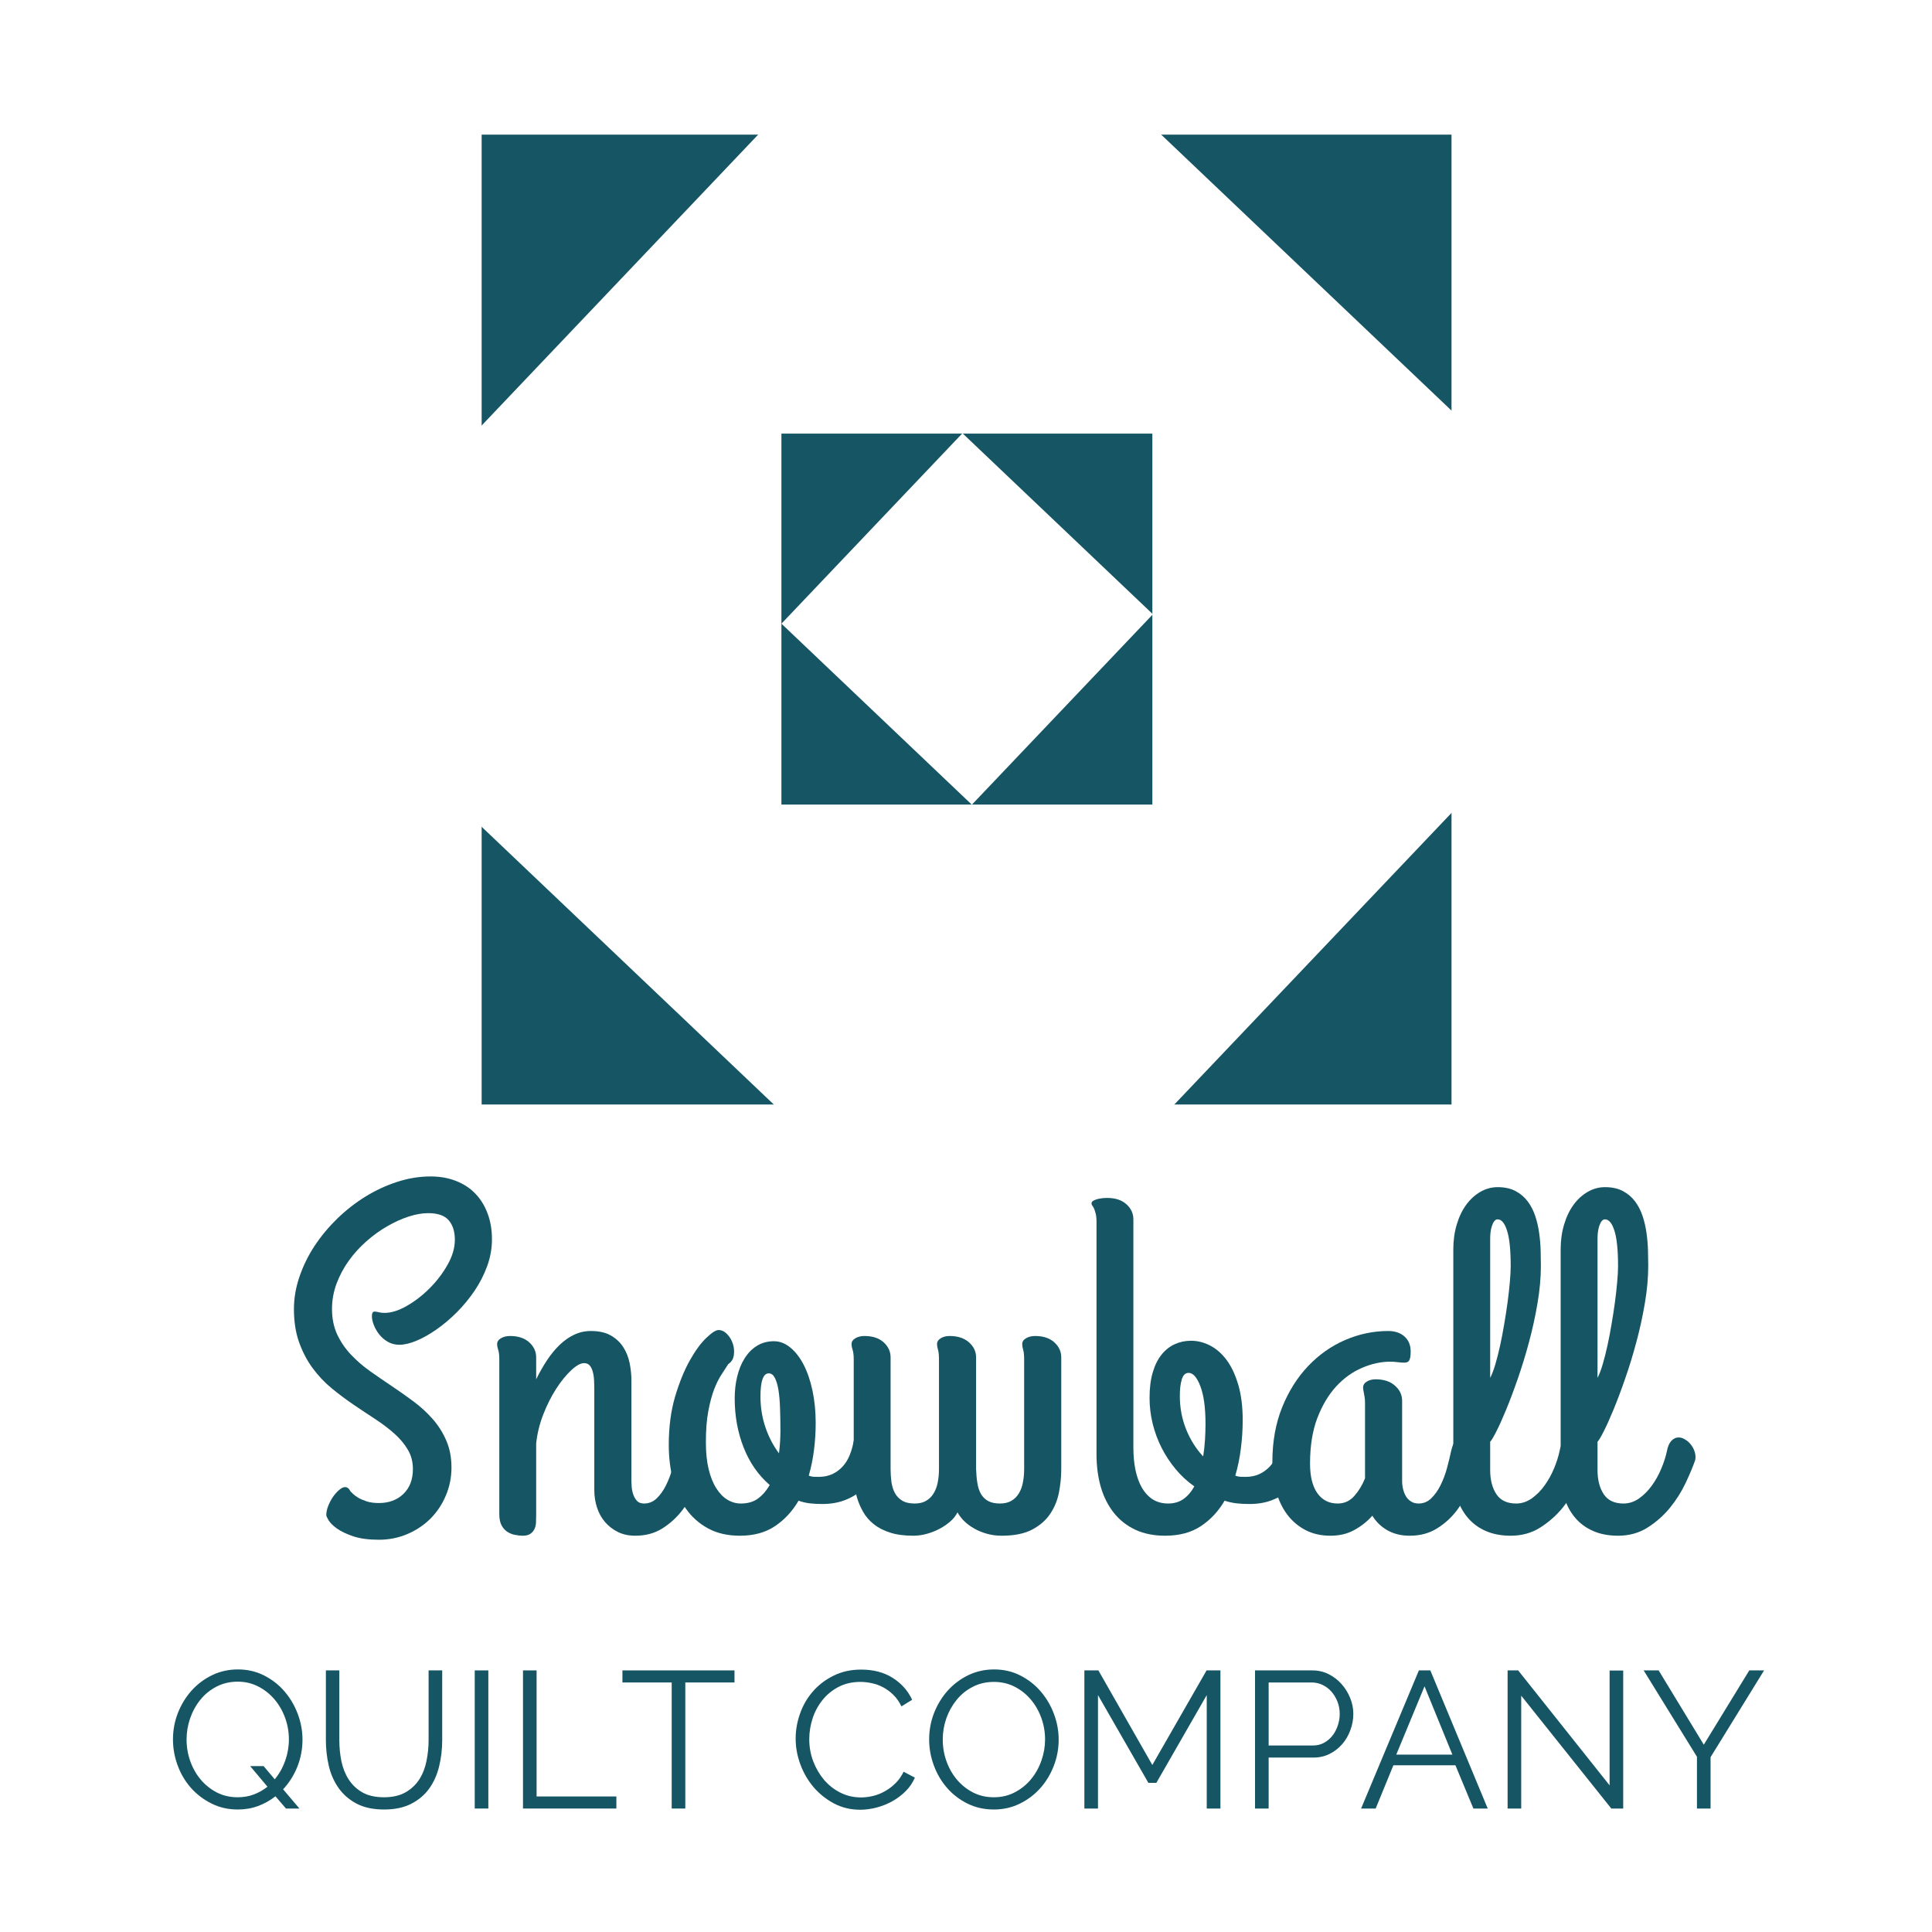 <svg xmlns="http://www.w3.org/2000/svg" xmlns:xlink="http://www.w3.org/1999/xlink" width="500" zoomAndPan="magnify" viewBox="0 0 375 375" height="500" preserveAspectRatio="xMidYMid meet" version="1.0"><defs><g/></defs><rect x="-37.5" width="450" fill="rgb(100%, 100%, 100%)" y="-37.5" height="450" fill-opacity="1"/><rect x="-37.5" width="450" fill="rgb(100%, 100%, 100%)" y="-37.5" height="450" fill-opacity="1"/><rect x="-37.5" width="450" fill="rgb(100%, 100%, 100%)" y="-37.5" height="450" fill-opacity="1"/><rect x="-37.5" width="450" fill="rgb(100%, 100%, 100%)" y="-37.5" height="450" fill-opacity="1"/><path fill="rgb(8.629%, 33.33%, 39.22%)" d="M 93.488 26.133 L 281.738 26.133 L 281.738 214.383 L 93.488 214.383 L 93.488 26.133 " fill-opacity="1" fill-rule="nonzero"/><path fill="rgb(100%, 100%, 100%)" d="M 54.594 123.508 L 184.289 -12.934 L 320.734 116.762 L 191.035 253.207 L 54.594 123.508 " fill-opacity="1" fill-rule="nonzero"/><path fill="rgb(8.629%, 33.33%, 39.22%)" d="M 151.672 84.164 L 223.672 84.164 L 223.672 156.164 L 151.672 156.164 L 151.672 84.164 " fill-opacity="1" fill-rule="nonzero"/><path fill="rgb(100%, 100%, 100%)" d="M 151.676 121.055 L 186.812 84.09 L 223.777 119.227 L 188.637 156.191 L 151.676 121.055 " fill-opacity="1" fill-rule="nonzero"/><g fill="rgb(8.629%, 33.33%, 39.22%)" fill-opacity="1"><g transform="translate(54.411, 295.441)"><g><path d="M 19.125 3.422 C 17.125 3.422 15.461 3.195 14.141 2.75 C 12.816 2.301 11.77 1.801 11 1.25 C 10.227 0.695 9.688 0.164 9.375 -0.344 C 9.07 -0.852 8.922 -1.188 8.922 -1.344 C 8.922 -1.895 9.039 -2.484 9.281 -3.109 C 9.531 -3.742 9.836 -4.332 10.203 -4.875 C 10.578 -5.414 10.977 -5.867 11.406 -6.234 C 11.844 -6.609 12.227 -6.797 12.562 -6.797 C 13 -6.797 13.352 -6.516 13.625 -5.953 C 13.688 -5.898 13.844 -5.75 14.094 -5.5 C 14.344 -5.25 14.688 -4.992 15.125 -4.734 C 15.57 -4.473 16.125 -4.234 16.781 -4.016 C 17.445 -3.805 18.227 -3.703 19.125 -3.703 C 21.07 -3.703 22.66 -4.289 23.891 -5.469 C 25.117 -6.656 25.734 -8.266 25.734 -10.297 C 25.734 -11.711 25.398 -12.973 24.734 -14.078 C 24.078 -15.191 23.207 -16.227 22.125 -17.188 C 21.051 -18.145 19.82 -19.078 18.438 -19.984 C 17.051 -20.891 15.633 -21.832 14.188 -22.812 C 12.738 -23.801 11.32 -24.863 9.938 -26 C 8.551 -27.145 7.316 -28.457 6.234 -29.938 C 5.16 -31.414 4.289 -33.086 3.625 -34.953 C 2.969 -36.816 2.641 -38.953 2.641 -41.359 C 2.641 -43.422 2.992 -45.5 3.703 -47.594 C 4.41 -49.688 5.383 -51.68 6.625 -53.578 C 7.875 -55.473 9.344 -57.242 11.031 -58.891 C 12.727 -60.535 14.562 -61.969 16.531 -63.188 C 18.508 -64.406 20.566 -65.359 22.703 -66.047 C 24.848 -66.742 27 -67.094 29.156 -67.094 C 31 -67.094 32.66 -66.797 34.141 -66.203 C 35.617 -65.617 36.863 -64.797 37.875 -63.734 C 38.895 -62.672 39.68 -61.391 40.234 -59.891 C 40.797 -58.398 41.078 -56.734 41.078 -54.891 C 41.078 -53.129 40.77 -51.398 40.156 -49.703 C 39.539 -48.016 38.723 -46.414 37.703 -44.906 C 36.68 -43.395 35.531 -42 34.25 -40.719 C 32.977 -39.445 31.672 -38.344 30.328 -37.406 C 28.992 -36.469 27.691 -35.734 26.422 -35.203 C 25.16 -34.68 24.055 -34.422 23.109 -34.422 C 22.273 -34.422 21.523 -34.613 20.859 -35 C 20.203 -35.383 19.648 -35.859 19.203 -36.422 C 18.754 -36.992 18.406 -37.598 18.156 -38.234 C 17.906 -38.867 17.781 -39.43 17.781 -39.922 C 17.781 -40.316 17.832 -40.578 17.938 -40.703 C 18.051 -40.828 18.207 -40.879 18.406 -40.859 C 18.613 -40.848 18.867 -40.801 19.172 -40.719 C 19.484 -40.645 19.836 -40.609 20.234 -40.609 C 21.523 -40.609 22.957 -41.055 24.531 -41.953 C 26.102 -42.848 27.582 -43.988 28.969 -45.375 C 30.352 -46.758 31.516 -48.281 32.453 -49.938 C 33.398 -51.602 33.875 -53.223 33.875 -54.797 C 33.875 -56.398 33.477 -57.66 32.688 -58.578 C 31.906 -59.504 30.57 -59.969 28.688 -59.969 C 27.52 -59.969 26.25 -59.742 24.875 -59.297 C 23.508 -58.848 22.133 -58.223 20.75 -57.422 C 19.363 -56.629 18.02 -55.66 16.719 -54.516 C 15.426 -53.379 14.285 -52.125 13.297 -50.75 C 12.316 -49.383 11.523 -47.906 10.922 -46.312 C 10.328 -44.727 10.031 -43.078 10.031 -41.359 C 10.031 -39.535 10.359 -37.906 11.016 -36.469 C 11.68 -35.039 12.562 -33.738 13.656 -32.562 C 14.75 -31.395 15.988 -30.316 17.375 -29.328 C 18.758 -28.348 20.176 -27.375 21.625 -26.406 C 23.07 -25.438 24.488 -24.438 25.875 -23.406 C 27.258 -22.375 28.5 -21.234 29.594 -19.984 C 30.688 -18.734 31.562 -17.344 32.219 -15.812 C 32.883 -14.289 33.219 -12.547 33.219 -10.578 C 33.219 -8.672 32.852 -6.863 32.125 -5.156 C 31.406 -3.445 30.414 -1.957 29.156 -0.688 C 27.895 0.57 26.398 1.57 24.672 2.312 C 22.941 3.051 21.094 3.422 19.125 3.422 Z M 19.125 3.422 "/></g></g></g><g fill="rgb(8.629%, 33.33%, 39.22%)" fill-opacity="1"><g transform="translate(93.588, 295.441)"><g><path d="M 3.328 -31.516 C 3.328 -32.398 3.254 -33.039 3.109 -33.438 C 2.973 -33.844 2.906 -34.219 2.906 -34.562 C 2.906 -35.02 3.148 -35.395 3.641 -35.688 C 4.141 -35.977 4.727 -36.125 5.406 -36.125 C 6.977 -36.125 8.219 -35.719 9.125 -34.906 C 10.031 -34.094 10.484 -33.113 10.484 -31.969 L 10.484 -27.719 C 11.129 -29.039 11.828 -30.27 12.578 -31.406 C 13.336 -32.551 14.156 -33.547 15.031 -34.391 C 15.914 -35.242 16.859 -35.906 17.859 -36.375 C 18.859 -36.852 19.941 -37.094 21.109 -37.094 C 22.68 -37.094 23.973 -36.801 24.984 -36.219 C 26.004 -35.633 26.805 -34.879 27.391 -33.953 C 27.984 -33.035 28.395 -32.004 28.625 -30.859 C 28.852 -29.723 28.969 -28.613 28.969 -27.531 L 28.969 -7.953 C 28.969 -7.734 28.984 -7.383 29.016 -6.906 C 29.047 -6.426 29.141 -5.941 29.297 -5.453 C 29.453 -4.961 29.691 -4.531 30.016 -4.156 C 30.336 -3.789 30.805 -3.609 31.422 -3.609 C 32.367 -3.609 33.191 -3.945 33.891 -4.625 C 34.586 -5.301 35.188 -6.145 35.688 -7.156 C 36.195 -8.176 36.613 -9.281 36.938 -10.469 C 37.258 -11.656 37.531 -12.77 37.75 -13.812 C 37.938 -14.801 38.242 -15.52 38.672 -15.969 C 39.098 -16.414 39.547 -16.641 40.016 -16.641 C 40.379 -16.641 40.758 -16.52 41.156 -16.281 C 41.562 -16.051 41.926 -15.75 42.25 -15.375 C 42.57 -15.008 42.832 -14.594 43.031 -14.125 C 43.238 -13.664 43.344 -13.207 43.344 -12.75 C 43.344 -12.688 43.344 -12.609 43.344 -12.516 C 43.344 -12.422 43.312 -12.285 43.25 -12.109 C 42.844 -10.535 42.289 -8.883 41.594 -7.156 C 40.906 -5.438 40.016 -3.852 38.922 -2.406 C 37.828 -0.957 36.523 0.242 35.016 1.203 C 33.516 2.16 31.742 2.641 29.703 2.641 C 28.441 2.641 27.328 2.398 26.359 1.922 C 25.391 1.441 24.555 0.801 23.859 0 C 23.172 -0.801 22.648 -1.738 22.297 -2.812 C 21.941 -3.895 21.766 -5.035 21.766 -6.234 L 21.766 -25.453 C 21.766 -26.191 21.75 -26.883 21.719 -27.531 C 21.688 -28.176 21.598 -28.742 21.453 -29.234 C 21.316 -29.734 21.117 -30.129 20.859 -30.422 C 20.598 -30.711 20.238 -30.859 19.781 -30.859 C 19.102 -30.859 18.27 -30.395 17.281 -29.469 C 16.289 -28.551 15.316 -27.352 14.359 -25.875 C 13.41 -24.395 12.57 -22.723 11.844 -20.859 C 11.125 -18.992 10.672 -17.125 10.484 -15.25 L 10.484 -1.438 C 10.484 -0.969 10.473 -0.492 10.453 -0.016 C 10.441 0.453 10.352 0.879 10.188 1.266 C 10.02 1.648 9.758 1.973 9.406 2.234 C 9.051 2.504 8.535 2.641 7.859 2.641 C 7.391 2.641 6.883 2.582 6.344 2.469 C 5.812 2.363 5.32 2.164 4.875 1.875 C 4.426 1.582 4.055 1.164 3.766 0.625 C 3.473 0.082 3.328 -0.633 3.328 -1.531 Z M 3.328 -31.516 "/></g></g></g><g fill="rgb(8.629%, 33.33%, 39.22%)" fill-opacity="1"><g transform="translate(127.73, 295.441)"><g><path d="M 37.938 -15.609 C 38 -15.984 38.207 -16.289 38.562 -16.531 C 38.914 -16.781 39.32 -16.953 39.781 -17.047 C 40.238 -17.141 40.723 -17.141 41.234 -17.047 C 41.742 -16.953 42.191 -16.742 42.578 -16.422 C 42.961 -16.098 43.238 -15.648 43.406 -15.078 C 43.57 -14.516 43.551 -13.785 43.344 -12.891 C 43.062 -11.598 42.602 -10.391 41.969 -9.266 C 41.344 -8.141 40.551 -7.145 39.594 -6.281 C 38.645 -5.414 37.52 -4.738 36.219 -4.25 C 34.926 -3.758 33.477 -3.516 31.875 -3.516 C 31.02 -3.516 30.211 -3.555 29.453 -3.641 C 28.703 -3.734 27.973 -3.906 27.266 -4.156 C 26.086 -2.125 24.57 -0.484 22.719 0.766 C 20.875 2.016 18.598 2.641 15.891 2.641 C 13.492 2.641 11.43 2.164 9.703 1.219 C 7.973 0.281 6.539 -0.992 5.406 -2.609 C 4.27 -4.223 3.43 -6.094 2.891 -8.219 C 2.348 -10.344 2.078 -12.594 2.078 -14.969 C 2.078 -18.445 2.484 -21.566 3.297 -24.328 C 4.117 -27.086 5.066 -29.426 6.141 -31.344 C 7.223 -33.27 8.297 -34.738 9.359 -35.75 C 10.422 -36.77 11.211 -37.281 11.734 -37.281 C 12.348 -37.281 12.91 -37.008 13.422 -36.469 C 13.93 -35.938 14.301 -35.305 14.531 -34.578 C 14.758 -33.859 14.816 -33.129 14.703 -32.391 C 14.598 -31.648 14.238 -31.078 13.625 -30.672 C 13.258 -30.086 12.82 -29.41 12.312 -28.641 C 11.801 -27.867 11.32 -26.906 10.875 -25.75 C 10.438 -24.602 10.062 -23.195 9.75 -21.531 C 9.438 -19.863 9.281 -17.863 9.281 -15.531 C 9.281 -13.52 9.457 -11.773 9.812 -10.297 C 10.164 -8.816 10.66 -7.578 11.297 -6.578 C 11.93 -5.578 12.656 -4.832 13.469 -4.344 C 14.281 -3.852 15.148 -3.609 16.078 -3.609 C 17.43 -3.609 18.547 -3.938 19.422 -4.594 C 20.305 -5.258 21.055 -6.129 21.672 -7.203 C 19.453 -9.117 17.766 -11.547 16.609 -14.484 C 15.453 -17.422 14.875 -20.602 14.875 -24.031 C 14.875 -25.508 15.035 -26.914 15.359 -28.25 C 15.68 -29.594 16.16 -30.77 16.797 -31.781 C 17.43 -32.801 18.223 -33.609 19.172 -34.203 C 20.129 -34.805 21.238 -35.109 22.5 -35.109 C 23.613 -35.109 24.66 -34.707 25.641 -33.906 C 26.629 -33.113 27.492 -32.008 28.234 -30.594 C 28.973 -29.176 29.551 -27.492 29.969 -25.547 C 30.383 -23.609 30.594 -21.5 30.594 -19.219 C 30.594 -17.469 30.484 -15.727 30.266 -14 C 30.047 -12.27 29.707 -10.609 29.25 -9.016 C 29.582 -8.891 29.895 -8.816 30.188 -8.797 C 30.488 -8.785 30.805 -8.781 31.141 -8.781 C 32.16 -8.781 33.062 -8.961 33.844 -9.328 C 34.625 -9.703 35.289 -10.195 35.844 -10.812 C 36.406 -11.426 36.852 -12.148 37.188 -12.984 C 37.531 -13.816 37.781 -14.691 37.938 -15.609 Z M 19.875 -24.391 C 19.875 -22.266 20.203 -20.25 20.859 -18.344 C 21.523 -16.438 22.395 -14.773 23.469 -13.359 C 23.656 -14.859 23.75 -16.305 23.75 -17.703 C 23.75 -19.297 23.723 -20.773 23.672 -22.141 C 23.629 -23.516 23.523 -24.695 23.359 -25.688 C 23.191 -26.676 22.957 -27.453 22.656 -28.016 C 22.363 -28.586 21.973 -28.875 21.484 -28.875 C 20.41 -28.875 19.875 -27.379 19.875 -24.391 Z M 19.875 -24.391 "/></g></g></g><g fill="rgb(8.629%, 33.33%, 39.22%)" fill-opacity="1"><g transform="translate(162.38, 295.441)"><g><path d="M 19.875 -31.516 C 19.875 -32.398 19.812 -33.039 19.688 -33.438 C 19.562 -33.844 19.5 -34.219 19.5 -34.562 C 19.5 -35.02 19.738 -35.395 20.219 -35.688 C 20.695 -35.977 21.273 -36.125 21.953 -36.125 C 23.516 -36.125 24.758 -35.719 25.688 -34.906 C 26.613 -34.094 27.078 -33.113 27.078 -31.969 L 27.078 -10.297 C 27.109 -9.316 27.191 -8.41 27.328 -7.578 C 27.461 -6.742 27.695 -6.035 28.031 -5.453 C 28.375 -4.867 28.836 -4.414 29.422 -4.094 C 30.016 -3.77 30.773 -3.609 31.703 -3.609 C 32.586 -3.609 33.332 -3.785 33.938 -4.141 C 34.539 -4.492 35.023 -4.977 35.391 -5.594 C 35.766 -6.207 36.023 -6.922 36.172 -7.734 C 36.328 -8.555 36.406 -9.41 36.406 -10.297 L 36.406 -31.516 C 36.406 -32.398 36.344 -33.039 36.219 -33.438 C 36.094 -33.844 36.031 -34.219 36.031 -34.562 C 36.031 -35.02 36.273 -35.395 36.766 -35.688 C 37.266 -35.977 37.852 -36.125 38.531 -36.125 C 40.102 -36.125 41.344 -35.719 42.25 -34.906 C 43.156 -34.094 43.609 -33.113 43.609 -31.969 L 43.609 -10.297 C 43.609 -8.816 43.461 -7.316 43.172 -5.797 C 42.879 -4.273 42.316 -2.891 41.484 -1.641 C 40.66 -0.391 39.492 0.633 37.984 1.438 C 36.473 2.238 34.5 2.641 32.062 2.641 C 31.051 2.641 30.098 2.516 29.203 2.266 C 28.305 2.016 27.488 1.68 26.75 1.266 C 26.008 0.848 25.363 0.375 24.812 -0.156 C 24.258 -0.695 23.812 -1.273 23.469 -1.891 C 23.164 -1.273 22.711 -0.695 22.109 -0.156 C 21.504 0.375 20.816 0.848 20.047 1.266 C 19.273 1.68 18.441 2.016 17.547 2.266 C 16.66 2.516 15.77 2.641 14.875 2.641 C 13.125 2.641 11.625 2.438 10.375 2.031 C 9.125 1.633 8.066 1.086 7.203 0.391 C 6.348 -0.297 5.664 -1.086 5.156 -1.984 C 4.645 -2.879 4.25 -3.801 3.969 -4.75 C 3.695 -5.707 3.52 -6.676 3.438 -7.656 C 3.363 -8.645 3.328 -9.555 3.328 -10.391 L 3.328 -31.516 C 3.328 -32.398 3.254 -33.039 3.109 -33.438 C 2.973 -33.844 2.906 -34.219 2.906 -34.562 C 2.906 -35.02 3.148 -35.395 3.641 -35.688 C 4.141 -35.977 4.727 -36.125 5.406 -36.125 C 6.977 -36.125 8.219 -35.719 9.125 -34.906 C 10.031 -34.094 10.484 -33.113 10.484 -31.969 L 10.484 -10.297 C 10.484 -9.473 10.535 -8.648 10.641 -7.828 C 10.754 -7.016 10.973 -6.301 11.297 -5.688 C 11.617 -5.07 12.086 -4.57 12.703 -4.188 C 13.316 -3.801 14.133 -3.609 15.156 -3.609 C 16.051 -3.609 16.797 -3.785 17.391 -4.141 C 17.992 -4.492 18.477 -4.977 18.844 -5.594 C 19.219 -6.207 19.484 -6.922 19.641 -7.734 C 19.797 -8.555 19.875 -9.41 19.875 -10.297 Z M 19.875 -31.516 "/></g></g></g><g fill="rgb(8.629%, 33.33%, 39.22%)" fill-opacity="1"><g transform="translate(209.504, 295.441)"><g><path d="M 13.625 -24.125 C 13.625 -26.031 13.832 -27.68 14.25 -29.078 C 14.664 -30.484 15.242 -31.641 15.984 -32.547 C 16.723 -33.453 17.578 -34.117 18.547 -34.547 C 19.516 -34.984 20.555 -35.203 21.672 -35.203 C 22.93 -35.203 24.16 -34.895 25.359 -34.281 C 26.566 -33.664 27.641 -32.727 28.578 -31.469 C 29.516 -30.207 30.27 -28.602 30.844 -26.656 C 31.414 -24.719 31.703 -22.426 31.703 -19.781 C 31.703 -17.926 31.582 -16.082 31.344 -14.25 C 31.113 -12.414 30.754 -10.672 30.266 -9.016 C 30.598 -8.891 30.926 -8.816 31.25 -8.797 C 31.57 -8.785 31.906 -8.781 32.25 -8.781 C 33.27 -8.781 34.172 -8.961 34.953 -9.328 C 35.734 -9.703 36.41 -10.195 36.984 -10.812 C 37.555 -11.426 38.008 -12.148 38.344 -12.984 C 38.688 -13.816 38.938 -14.691 39.094 -15.609 C 39.156 -15.984 39.363 -16.289 39.719 -16.531 C 40.07 -16.781 40.477 -16.953 40.938 -17.047 C 41.395 -17.141 41.879 -17.141 42.391 -17.047 C 42.898 -16.953 43.336 -16.742 43.703 -16.422 C 44.078 -16.098 44.348 -15.648 44.516 -15.078 C 44.68 -14.516 44.676 -13.785 44.5 -12.891 C 44.219 -11.598 43.758 -10.391 43.125 -9.266 C 42.5 -8.141 41.707 -7.145 40.75 -6.281 C 39.789 -5.414 38.664 -4.738 37.375 -4.25 C 36.082 -3.758 34.633 -3.516 33.031 -3.516 C 32.164 -3.516 31.332 -3.555 30.531 -3.641 C 29.738 -3.734 28.957 -3.906 28.188 -4.156 C 27.008 -2.125 25.484 -0.484 23.609 0.766 C 21.734 2.016 19.41 2.641 16.641 2.641 C 14.453 2.641 12.531 2.254 10.875 1.484 C 9.227 0.711 7.844 -0.367 6.719 -1.766 C 5.594 -3.172 4.742 -4.844 4.172 -6.781 C 3.609 -8.727 3.328 -10.859 3.328 -13.172 L 3.328 -58.312 C 3.328 -58.988 3.27 -59.523 3.156 -59.922 C 3.051 -60.328 2.945 -60.645 2.844 -60.875 C 2.738 -61.102 2.629 -61.285 2.516 -61.422 C 2.41 -61.566 2.359 -61.711 2.359 -61.859 C 2.359 -62.047 2.445 -62.203 2.625 -62.328 C 2.812 -62.453 3.055 -62.562 3.359 -62.656 C 3.672 -62.75 4.004 -62.816 4.359 -62.859 C 4.711 -62.898 5.062 -62.922 5.406 -62.922 C 6.977 -62.922 8.219 -62.516 9.125 -61.703 C 10.031 -60.891 10.484 -59.91 10.484 -58.766 L 10.484 -14.469 C 10.484 -12.895 10.617 -11.441 10.891 -10.109 C 11.172 -8.785 11.586 -7.641 12.141 -6.672 C 12.703 -5.703 13.406 -4.945 14.25 -4.406 C 15.102 -3.875 16.098 -3.609 17.234 -3.609 C 18.398 -3.609 19.398 -3.906 20.234 -4.5 C 21.066 -5.102 21.758 -5.914 22.312 -6.938 C 20.957 -7.883 19.75 -9 18.688 -10.281 C 17.625 -11.562 16.711 -12.945 15.953 -14.438 C 15.203 -15.926 14.625 -17.492 14.219 -19.141 C 13.82 -20.797 13.625 -22.457 13.625 -24.125 Z M 19.5 -24.484 C 19.5 -22.203 19.906 -20.047 20.719 -18.016 C 21.539 -15.984 22.645 -14.227 24.031 -12.75 C 24.207 -13.863 24.328 -14.969 24.391 -16.062 C 24.453 -17.156 24.484 -18.145 24.484 -19.031 C 24.484 -22.207 24.148 -24.656 23.484 -26.375 C 22.828 -28.102 22.066 -28.969 21.203 -28.969 C 20.586 -28.969 20.148 -28.555 19.891 -27.734 C 19.629 -26.922 19.5 -25.836 19.5 -24.484 Z M 19.5 -24.484 "/></g></g></g><g fill="rgb(8.629%, 33.33%, 39.22%)" fill-opacity="1"><g transform="translate(245.262, 295.441)"><g><path d="M 30.078 -3.609 C 31.035 -3.609 31.859 -3.945 32.547 -4.625 C 33.242 -5.301 33.844 -6.145 34.344 -7.156 C 34.852 -8.176 35.27 -9.281 35.594 -10.469 C 35.914 -11.656 36.188 -12.77 36.406 -13.812 C 36.625 -14.801 36.941 -15.52 37.359 -15.969 C 37.773 -16.414 38.227 -16.641 38.719 -16.641 C 39.082 -16.641 39.457 -16.52 39.844 -16.281 C 40.227 -16.051 40.582 -15.75 40.906 -15.375 C 41.238 -15.008 41.504 -14.594 41.703 -14.125 C 41.898 -13.664 42 -13.207 42 -12.75 C 42 -12.688 42 -12.609 42 -12.516 C 42 -12.422 41.969 -12.285 41.906 -12.109 C 41.508 -10.535 40.961 -8.883 40.266 -7.156 C 39.578 -5.438 38.691 -3.852 37.609 -2.406 C 36.535 -0.957 35.234 0.242 33.703 1.203 C 32.18 2.16 30.406 2.641 28.375 2.641 C 26.707 2.641 25.254 2.285 24.016 1.578 C 22.785 0.867 21.816 -0.07 21.109 -1.25 C 20.16 -0.164 19.016 0.75 17.672 1.5 C 16.328 2.258 14.766 2.641 12.984 2.641 C 11.141 2.641 9.516 2.27 8.109 1.531 C 6.703 0.789 5.52 -0.219 4.562 -1.5 C 3.613 -2.781 2.898 -4.289 2.422 -6.031 C 1.941 -7.77 1.703 -9.641 1.703 -11.641 C 1.703 -15.586 2.332 -19.129 3.594 -22.266 C 4.863 -25.41 6.547 -28.082 8.641 -30.281 C 10.734 -32.488 13.129 -34.176 15.828 -35.344 C 18.523 -36.508 21.316 -37.094 24.203 -37.094 C 25.504 -37.094 26.551 -36.738 27.344 -36.031 C 28.145 -35.32 28.547 -34.352 28.547 -33.125 C 28.547 -32.32 28.461 -31.758 28.297 -31.438 C 28.129 -31.113 27.816 -30.953 27.359 -30.953 C 26.922 -30.953 26.469 -30.984 26 -31.047 C 25.539 -31.109 25.066 -31.141 24.578 -31.141 C 22.797 -31.141 20.977 -30.742 19.125 -29.953 C 17.281 -29.172 15.609 -27.973 14.109 -26.359 C 12.617 -24.742 11.395 -22.695 10.438 -20.219 C 9.488 -17.738 9.016 -14.785 9.016 -11.359 C 9.016 -8.867 9.488 -6.953 10.438 -5.609 C 11.395 -4.273 12.707 -3.609 14.375 -3.609 C 15.664 -3.609 16.738 -4.094 17.594 -5.062 C 18.457 -6.031 19.156 -7.176 19.688 -8.5 L 19.688 -23.109 C 19.688 -23.566 19.66 -23.945 19.609 -24.25 C 19.566 -24.562 19.52 -24.82 19.469 -25.031 C 19.426 -25.25 19.391 -25.441 19.359 -25.609 C 19.328 -25.785 19.312 -25.953 19.312 -26.109 C 19.312 -26.598 19.551 -26.988 20.031 -27.281 C 20.508 -27.57 21.086 -27.719 21.766 -27.719 C 23.336 -27.719 24.582 -27.305 25.5 -26.484 C 26.426 -25.672 26.891 -24.695 26.891 -23.562 L 26.891 -7.953 C 26.891 -7.422 26.953 -6.898 27.078 -6.391 C 27.203 -5.891 27.383 -5.43 27.625 -5.016 C 27.875 -4.598 28.207 -4.258 28.625 -4 C 29.039 -3.738 29.523 -3.609 30.078 -3.609 Z M 30.078 -3.609 "/></g></g></g><g fill="rgb(8.629%, 33.33%, 39.22%)" fill-opacity="1"><g transform="translate(278.757, 295.441)"><g><path d="M 10.484 -28 C 10.828 -28.645 11.16 -29.516 11.484 -30.609 C 11.805 -31.703 12.113 -32.91 12.406 -34.234 C 12.695 -35.555 12.961 -36.941 13.203 -38.391 C 13.453 -39.836 13.672 -41.254 13.859 -42.641 C 14.047 -44.023 14.191 -45.328 14.297 -46.547 C 14.41 -47.766 14.469 -48.805 14.469 -49.672 C 14.469 -52.805 14.234 -55.102 13.766 -56.562 C 13.305 -58.031 12.691 -58.766 11.922 -58.766 C 11.672 -58.766 11.453 -58.641 11.266 -58.391 C 11.086 -58.148 10.938 -57.836 10.812 -57.453 C 10.688 -57.066 10.598 -56.648 10.547 -56.203 C 10.504 -55.754 10.484 -55.348 10.484 -54.984 Z M 23.938 -13.719 C 24.113 -14.645 24.395 -15.316 24.781 -15.734 C 25.164 -16.148 25.582 -16.379 26.031 -16.422 C 26.477 -16.473 26.93 -16.363 27.391 -16.094 C 27.859 -15.832 28.258 -15.488 28.594 -15.062 C 28.938 -14.633 29.191 -14.148 29.359 -13.609 C 29.523 -13.066 29.551 -12.535 29.438 -12.016 C 29 -10.754 28.379 -9.273 27.578 -7.578 C 26.773 -5.879 25.758 -4.273 24.531 -2.766 C 23.301 -1.266 21.852 0.008 20.188 1.062 C 18.531 2.113 16.625 2.641 14.469 2.641 C 12.645 2.641 11.039 2.336 9.656 1.734 C 8.27 1.129 7.109 0.281 6.172 -0.812 C 5.234 -1.906 4.523 -3.211 4.047 -4.734 C 3.566 -6.254 3.328 -7.957 3.328 -9.844 L 3.328 -52.906 C 3.328 -54.656 3.551 -56.273 4 -57.766 C 4.445 -59.266 5.062 -60.547 5.844 -61.609 C 6.625 -62.672 7.539 -63.504 8.594 -64.109 C 9.645 -64.711 10.754 -65.016 11.922 -65.016 C 13.305 -65.016 14.473 -64.758 15.422 -64.25 C 16.379 -63.738 17.164 -63.066 17.781 -62.234 C 18.406 -61.398 18.895 -60.441 19.25 -59.359 C 19.602 -58.285 19.852 -57.188 20 -56.062 C 20.156 -54.938 20.25 -53.828 20.281 -52.734 C 20.312 -51.641 20.328 -50.648 20.328 -49.766 C 20.328 -47.453 20.109 -45.023 19.672 -42.484 C 19.242 -39.941 18.695 -37.438 18.031 -34.969 C 17.375 -32.508 16.648 -30.145 15.859 -27.875 C 15.078 -25.613 14.32 -23.602 13.594 -21.844 C 12.875 -20.094 12.227 -18.66 11.656 -17.547 C 11.094 -16.441 10.703 -15.797 10.484 -15.609 L 10.484 -10.125 C 10.484 -8.207 10.883 -6.641 11.688 -5.422 C 12.488 -4.211 13.77 -3.609 15.531 -3.609 C 16.602 -3.609 17.609 -3.938 18.547 -4.594 C 19.484 -5.258 20.312 -6.094 21.031 -7.094 C 21.758 -8.094 22.367 -9.188 22.859 -10.375 C 23.359 -11.562 23.719 -12.676 23.938 -13.719 Z M 23.938 -13.719 "/></g></g></g><g fill="rgb(8.629%, 33.33%, 39.22%)" fill-opacity="1"><g transform="translate(299.593, 295.441)"><g><path d="M 10.484 -28 C 10.828 -28.645 11.16 -29.516 11.484 -30.609 C 11.805 -31.703 12.113 -32.91 12.406 -34.234 C 12.695 -35.555 12.961 -36.941 13.203 -38.391 C 13.453 -39.836 13.672 -41.254 13.859 -42.641 C 14.047 -44.023 14.191 -45.328 14.297 -46.547 C 14.41 -47.766 14.469 -48.805 14.469 -49.672 C 14.469 -52.805 14.234 -55.102 13.766 -56.562 C 13.305 -58.031 12.691 -58.766 11.922 -58.766 C 11.672 -58.766 11.453 -58.641 11.266 -58.391 C 11.086 -58.148 10.938 -57.836 10.812 -57.453 C 10.688 -57.066 10.598 -56.648 10.547 -56.203 C 10.504 -55.754 10.484 -55.348 10.484 -54.984 Z M 23.938 -13.719 C 24.113 -14.645 24.395 -15.316 24.781 -15.734 C 25.164 -16.148 25.582 -16.379 26.031 -16.422 C 26.477 -16.473 26.93 -16.363 27.391 -16.094 C 27.859 -15.832 28.258 -15.488 28.594 -15.062 C 28.938 -14.633 29.191 -14.148 29.359 -13.609 C 29.523 -13.066 29.551 -12.535 29.438 -12.016 C 29 -10.754 28.379 -9.273 27.578 -7.578 C 26.773 -5.879 25.758 -4.273 24.531 -2.766 C 23.301 -1.266 21.852 0.008 20.188 1.062 C 18.531 2.113 16.625 2.641 14.469 2.641 C 12.645 2.641 11.039 2.336 9.656 1.734 C 8.27 1.129 7.109 0.281 6.172 -0.812 C 5.234 -1.906 4.523 -3.211 4.047 -4.734 C 3.566 -6.254 3.328 -7.957 3.328 -9.844 L 3.328 -52.906 C 3.328 -54.656 3.551 -56.273 4 -57.766 C 4.445 -59.266 5.062 -60.547 5.844 -61.609 C 6.625 -62.672 7.539 -63.504 8.594 -64.109 C 9.645 -64.711 10.754 -65.016 11.922 -65.016 C 13.305 -65.016 14.473 -64.758 15.422 -64.25 C 16.379 -63.738 17.164 -63.066 17.781 -62.234 C 18.406 -61.398 18.895 -60.441 19.25 -59.359 C 19.602 -58.285 19.852 -57.188 20 -56.062 C 20.156 -54.938 20.25 -53.828 20.281 -52.734 C 20.312 -51.641 20.328 -50.648 20.328 -49.766 C 20.328 -47.453 20.109 -45.023 19.672 -42.484 C 19.242 -39.941 18.695 -37.438 18.031 -34.969 C 17.375 -32.508 16.648 -30.145 15.859 -27.875 C 15.078 -25.613 14.32 -23.602 13.594 -21.844 C 12.875 -20.094 12.227 -18.66 11.656 -17.547 C 11.094 -16.441 10.703 -15.797 10.484 -15.609 L 10.484 -10.125 C 10.484 -8.207 10.883 -6.641 11.688 -5.422 C 12.488 -4.211 13.77 -3.609 15.531 -3.609 C 16.602 -3.609 17.609 -3.938 18.547 -4.594 C 19.484 -5.258 20.312 -6.094 21.031 -7.094 C 21.758 -8.094 22.367 -9.188 22.859 -10.375 C 23.359 -11.562 23.719 -12.676 23.938 -13.719 Z M 23.938 -13.719 "/></g></g></g><g fill="rgb(8.629%, 33.33%, 39.22%)" fill-opacity="1"><g transform="translate(31.98, 351.035)"><g><path d="M 21.484 -2.375 C 20.453 -1.57 19.328 -0.941 18.109 -0.484 C 16.891 -0.035 15.57 0.188 14.156 0.188 C 12.301 0.188 10.598 -0.203 9.047 -0.984 C 7.492 -1.766 6.164 -2.781 5.062 -4.031 C 3.957 -5.289 3.102 -6.738 2.5 -8.375 C 1.895 -10.02 1.594 -11.695 1.594 -13.406 C 1.594 -15.195 1.91 -16.91 2.547 -18.547 C 3.191 -20.18 4.078 -21.629 5.203 -22.891 C 6.336 -24.148 7.672 -25.148 9.203 -25.891 C 10.742 -26.629 12.41 -27 14.203 -27 C 16.066 -27 17.77 -26.602 19.312 -25.812 C 20.863 -25.02 22.188 -23.977 23.281 -22.688 C 24.375 -21.406 25.223 -19.953 25.828 -18.328 C 26.43 -16.711 26.734 -15.062 26.734 -13.375 C 26.734 -11.531 26.398 -9.773 25.734 -8.109 C 25.066 -6.453 24.145 -4.992 22.969 -3.734 L 26.141 0 L 23.531 0 Z M 14.156 -2.188 C 15.289 -2.188 16.336 -2.367 17.297 -2.734 C 18.254 -3.098 19.133 -3.598 19.938 -4.234 L 16.578 -8.234 L 19.188 -8.234 L 21.344 -5.672 C 22.219 -6.723 22.895 -7.922 23.375 -9.266 C 23.852 -10.617 24.094 -12 24.094 -13.406 C 24.094 -14.863 23.848 -16.266 23.359 -17.609 C 22.867 -18.961 22.18 -20.156 21.297 -21.188 C 20.422 -22.219 19.379 -23.047 18.172 -23.672 C 16.961 -24.305 15.625 -24.625 14.156 -24.625 C 12.645 -24.625 11.27 -24.301 10.031 -23.656 C 8.801 -23.02 7.758 -22.172 6.906 -21.109 C 6.051 -20.055 5.391 -18.852 4.922 -17.5 C 4.461 -16.156 4.234 -14.789 4.234 -13.406 C 4.234 -11.945 4.473 -10.539 4.953 -9.188 C 5.43 -7.844 6.109 -6.648 6.984 -5.609 C 7.867 -4.566 8.914 -3.734 10.125 -3.109 C 11.332 -2.492 12.676 -2.188 14.156 -2.188 Z M 14.156 -2.188 "/></g></g></g><g fill="rgb(8.629%, 33.33%, 39.22%)" fill-opacity="1"><g transform="translate(60.27, 351.035)"><g><path d="M 14.234 -2.188 C 15.922 -2.188 17.32 -2.504 18.438 -3.141 C 19.562 -3.785 20.457 -4.629 21.125 -5.672 C 21.789 -6.723 22.254 -7.914 22.516 -9.25 C 22.785 -10.582 22.922 -11.93 22.922 -13.297 L 22.922 -26.812 L 25.562 -26.812 L 25.562 -13.297 C 25.562 -11.484 25.359 -9.766 24.953 -8.141 C 24.555 -6.516 23.91 -5.082 23.016 -3.844 C 22.117 -2.613 20.953 -1.633 19.516 -0.906 C 18.086 -0.176 16.344 0.188 14.281 0.188 C 12.164 0.188 10.383 -0.191 8.938 -0.953 C 7.488 -1.723 6.32 -2.738 5.438 -4 C 4.551 -5.258 3.922 -6.691 3.547 -8.297 C 3.172 -9.91 2.984 -11.578 2.984 -13.297 L 2.984 -26.812 L 5.594 -26.812 L 5.594 -13.297 C 5.594 -11.879 5.727 -10.504 6 -9.172 C 6.281 -7.836 6.754 -6.656 7.422 -5.625 C 8.086 -4.594 8.973 -3.758 10.078 -3.125 C 11.191 -2.5 12.578 -2.188 14.234 -2.188 Z M 14.234 -2.188 "/></g></g></g><g fill="rgb(8.629%, 33.33%, 39.22%)" fill-opacity="1"><g transform="translate(88.786, 351.035)"><g><path d="M 3.359 0 L 3.359 -26.812 L 6 -26.812 L 6 0 Z M 3.359 0 "/></g></g></g><g fill="rgb(8.629%, 33.33%, 39.22%)" fill-opacity="1"><g transform="translate(98.153, 351.035)"><g><path d="M 3.359 0 L 3.359 -26.812 L 6 -26.812 L 6 -2.344 L 21.484 -2.344 L 21.484 0 Z M 3.359 0 "/></g></g></g><g fill="rgb(8.629%, 33.33%, 39.22%)" fill-opacity="1"><g transform="translate(120.173, 351.035)"><g><path d="M 22.391 -24.469 L 12.844 -24.469 L 12.844 0 L 10.203 0 L 10.203 -24.469 L 0.641 -24.469 L 0.641 -26.812 L 22.391 -26.812 Z M 22.391 -24.469 "/></g></g></g><g fill="rgb(8.629%, 33.33%, 39.22%)" fill-opacity="1"><g transform="translate(143.212, 351.035)"><g/></g></g><g fill="rgb(8.629%, 33.33%, 39.22%)" fill-opacity="1"><g transform="translate(152.843, 351.035)"><g><path d="M 1.594 -13.594 C 1.594 -15.207 1.875 -16.812 2.438 -18.406 C 3 -20.008 3.82 -21.438 4.906 -22.688 C 5.988 -23.945 7.32 -24.973 8.906 -25.766 C 10.5 -26.566 12.301 -26.969 14.312 -26.969 C 16.707 -26.969 18.754 -26.426 20.453 -25.344 C 22.148 -24.258 23.398 -22.848 24.203 -21.109 L 22.125 -19.828 C 21.695 -20.711 21.176 -21.457 20.562 -22.062 C 19.945 -22.664 19.285 -23.156 18.578 -23.531 C 17.867 -23.906 17.133 -24.172 16.375 -24.328 C 15.625 -24.492 14.883 -24.578 14.156 -24.578 C 12.551 -24.578 11.129 -24.25 9.891 -23.594 C 8.66 -22.945 7.625 -22.094 6.781 -21.031 C 5.938 -19.977 5.301 -18.789 4.875 -17.469 C 4.445 -16.145 4.234 -14.801 4.234 -13.438 C 4.234 -11.957 4.488 -10.535 5 -9.172 C 5.52 -7.816 6.223 -6.613 7.109 -5.562 C 8.004 -4.52 9.062 -3.691 10.281 -3.078 C 11.508 -2.461 12.844 -2.156 14.281 -2.156 C 15.031 -2.156 15.801 -2.25 16.594 -2.438 C 17.383 -2.625 18.148 -2.926 18.891 -3.344 C 19.641 -3.758 20.328 -4.273 20.953 -4.891 C 21.586 -5.504 22.117 -6.254 22.547 -7.141 L 24.734 -6 C 24.305 -5 23.703 -4.113 22.922 -3.344 C 22.141 -2.57 21.27 -1.922 20.312 -1.391 C 19.363 -0.867 18.352 -0.469 17.281 -0.188 C 16.207 0.094 15.156 0.234 14.125 0.234 C 12.289 0.234 10.602 -0.164 9.062 -0.969 C 7.531 -1.781 6.207 -2.832 5.094 -4.125 C 3.988 -5.426 3.129 -6.898 2.516 -8.547 C 1.898 -10.203 1.594 -11.883 1.594 -13.594 Z M 1.594 -13.594 "/></g></g></g><g fill="rgb(8.629%, 33.33%, 39.22%)" fill-opacity="1"><g transform="translate(178.753, 351.035)"><g><path d="M 14.156 0.188 C 12.301 0.188 10.598 -0.191 9.047 -0.953 C 7.492 -1.723 6.164 -2.742 5.062 -4.016 C 3.957 -5.285 3.102 -6.738 2.5 -8.375 C 1.895 -10.02 1.594 -11.695 1.594 -13.406 C 1.594 -15.195 1.91 -16.91 2.547 -18.547 C 3.191 -20.18 4.078 -21.629 5.203 -22.891 C 6.336 -24.148 7.672 -25.148 9.203 -25.891 C 10.742 -26.629 12.41 -27 14.203 -27 C 16.066 -27 17.77 -26.602 19.312 -25.812 C 20.863 -25.02 22.188 -23.977 23.281 -22.688 C 24.375 -21.406 25.223 -19.953 25.828 -18.328 C 26.43 -16.711 26.734 -15.062 26.734 -13.375 C 26.734 -11.582 26.41 -9.867 25.766 -8.234 C 25.129 -6.598 24.25 -5.156 23.125 -3.906 C 22.008 -2.664 20.68 -1.672 19.141 -0.922 C 17.609 -0.18 15.945 0.188 14.156 0.188 Z M 4.234 -13.406 C 4.234 -11.945 4.473 -10.539 4.953 -9.188 C 5.43 -7.844 6.109 -6.648 6.984 -5.609 C 7.867 -4.566 8.914 -3.734 10.125 -3.109 C 11.332 -2.492 12.676 -2.188 14.156 -2.188 C 15.664 -2.188 17.035 -2.516 18.266 -3.172 C 19.504 -3.828 20.551 -4.68 21.406 -5.734 C 22.27 -6.797 22.93 -7.992 23.391 -9.328 C 23.859 -10.66 24.094 -12.02 24.094 -13.406 C 24.094 -14.863 23.848 -16.266 23.359 -17.609 C 22.867 -18.961 22.18 -20.156 21.297 -21.188 C 20.422 -22.219 19.379 -23.039 18.172 -23.656 C 16.961 -24.27 15.625 -24.578 14.156 -24.578 C 12.645 -24.578 11.27 -24.254 10.031 -23.609 C 8.801 -22.973 7.758 -22.125 6.906 -21.062 C 6.051 -20.008 5.391 -18.816 4.922 -17.484 C 4.461 -16.148 4.234 -14.789 4.234 -13.406 Z M 4.234 -13.406 "/></g></g></g><g fill="rgb(8.629%, 33.33%, 39.22%)" fill-opacity="1"><g transform="translate(207.118, 351.035)"><g><path d="M 27.109 0 L 27.109 -22.016 L 17.328 -4.984 L 15.781 -4.984 L 6 -22.016 L 6 0 L 3.359 0 L 3.359 -26.812 L 6.078 -26.812 L 16.547 -8.453 L 27.078 -26.812 L 29.766 -26.812 L 29.766 0 Z M 27.109 0 "/></g></g></g><g fill="rgb(8.629%, 33.33%, 39.22%)" fill-opacity="1"><g transform="translate(240.242, 351.035)"><g><path d="M 3.359 0 L 3.359 -26.812 L 14.469 -26.812 C 15.625 -26.812 16.688 -26.566 17.656 -26.078 C 18.625 -25.586 19.457 -24.945 20.156 -24.156 C 20.863 -23.363 21.422 -22.461 21.828 -21.453 C 22.234 -20.441 22.438 -19.422 22.438 -18.391 C 22.438 -17.285 22.242 -16.223 21.859 -15.203 C 21.484 -14.18 20.957 -13.281 20.281 -12.5 C 19.602 -11.719 18.789 -11.086 17.844 -10.609 C 16.895 -10.129 15.844 -9.891 14.688 -9.891 L 6 -9.891 L 6 0 Z M 6 -12.234 L 14.578 -12.234 C 15.359 -12.234 16.066 -12.398 16.703 -12.734 C 17.348 -13.078 17.895 -13.531 18.344 -14.094 C 18.801 -14.664 19.156 -15.32 19.406 -16.062 C 19.664 -16.812 19.797 -17.586 19.797 -18.391 C 19.797 -19.223 19.648 -20.008 19.359 -20.75 C 19.066 -21.488 18.676 -22.133 18.188 -22.688 C 17.695 -23.25 17.117 -23.688 16.453 -24 C 15.785 -24.312 15.082 -24.469 14.344 -24.469 L 6 -24.469 Z M 6 -12.234 "/></g></g></g><g fill="rgb(8.629%, 33.33%, 39.22%)" fill-opacity="1"><g transform="translate(263.735, 351.035)"><g><path d="M 11.672 -26.812 L 13.891 -26.812 L 25.031 0 L 22.25 0 L 18.766 -8.391 L 6.719 -8.391 L 3.281 0 L 0.453 0 Z M 18.172 -10.469 L 12.766 -23.719 L 7.281 -10.469 Z M 18.172 -10.469 "/></g></g></g><g fill="rgb(8.629%, 33.33%, 39.22%)" fill-opacity="1"><g transform="translate(289.267, 351.035)"><g><path d="M 6 -21.906 L 6 0 L 3.359 0 L 3.359 -26.812 L 5.406 -26.812 L 23.156 -4.5 L 23.156 -26.781 L 25.797 -26.781 L 25.797 0 L 23.484 0 Z M 6 -21.906 "/></g></g></g><g fill="rgb(8.629%, 33.33%, 39.22%)" fill-opacity="1"><g transform="translate(318.425, 351.035)"><g><path d="M 3.516 -26.812 L 12.281 -12.391 L 21.109 -26.812 L 23.984 -26.812 L 13.594 -9.969 L 13.594 0 L 10.953 0 L 10.953 -10.047 L 0.609 -26.812 Z M 3.516 -26.812 "/></g></g></g></svg>